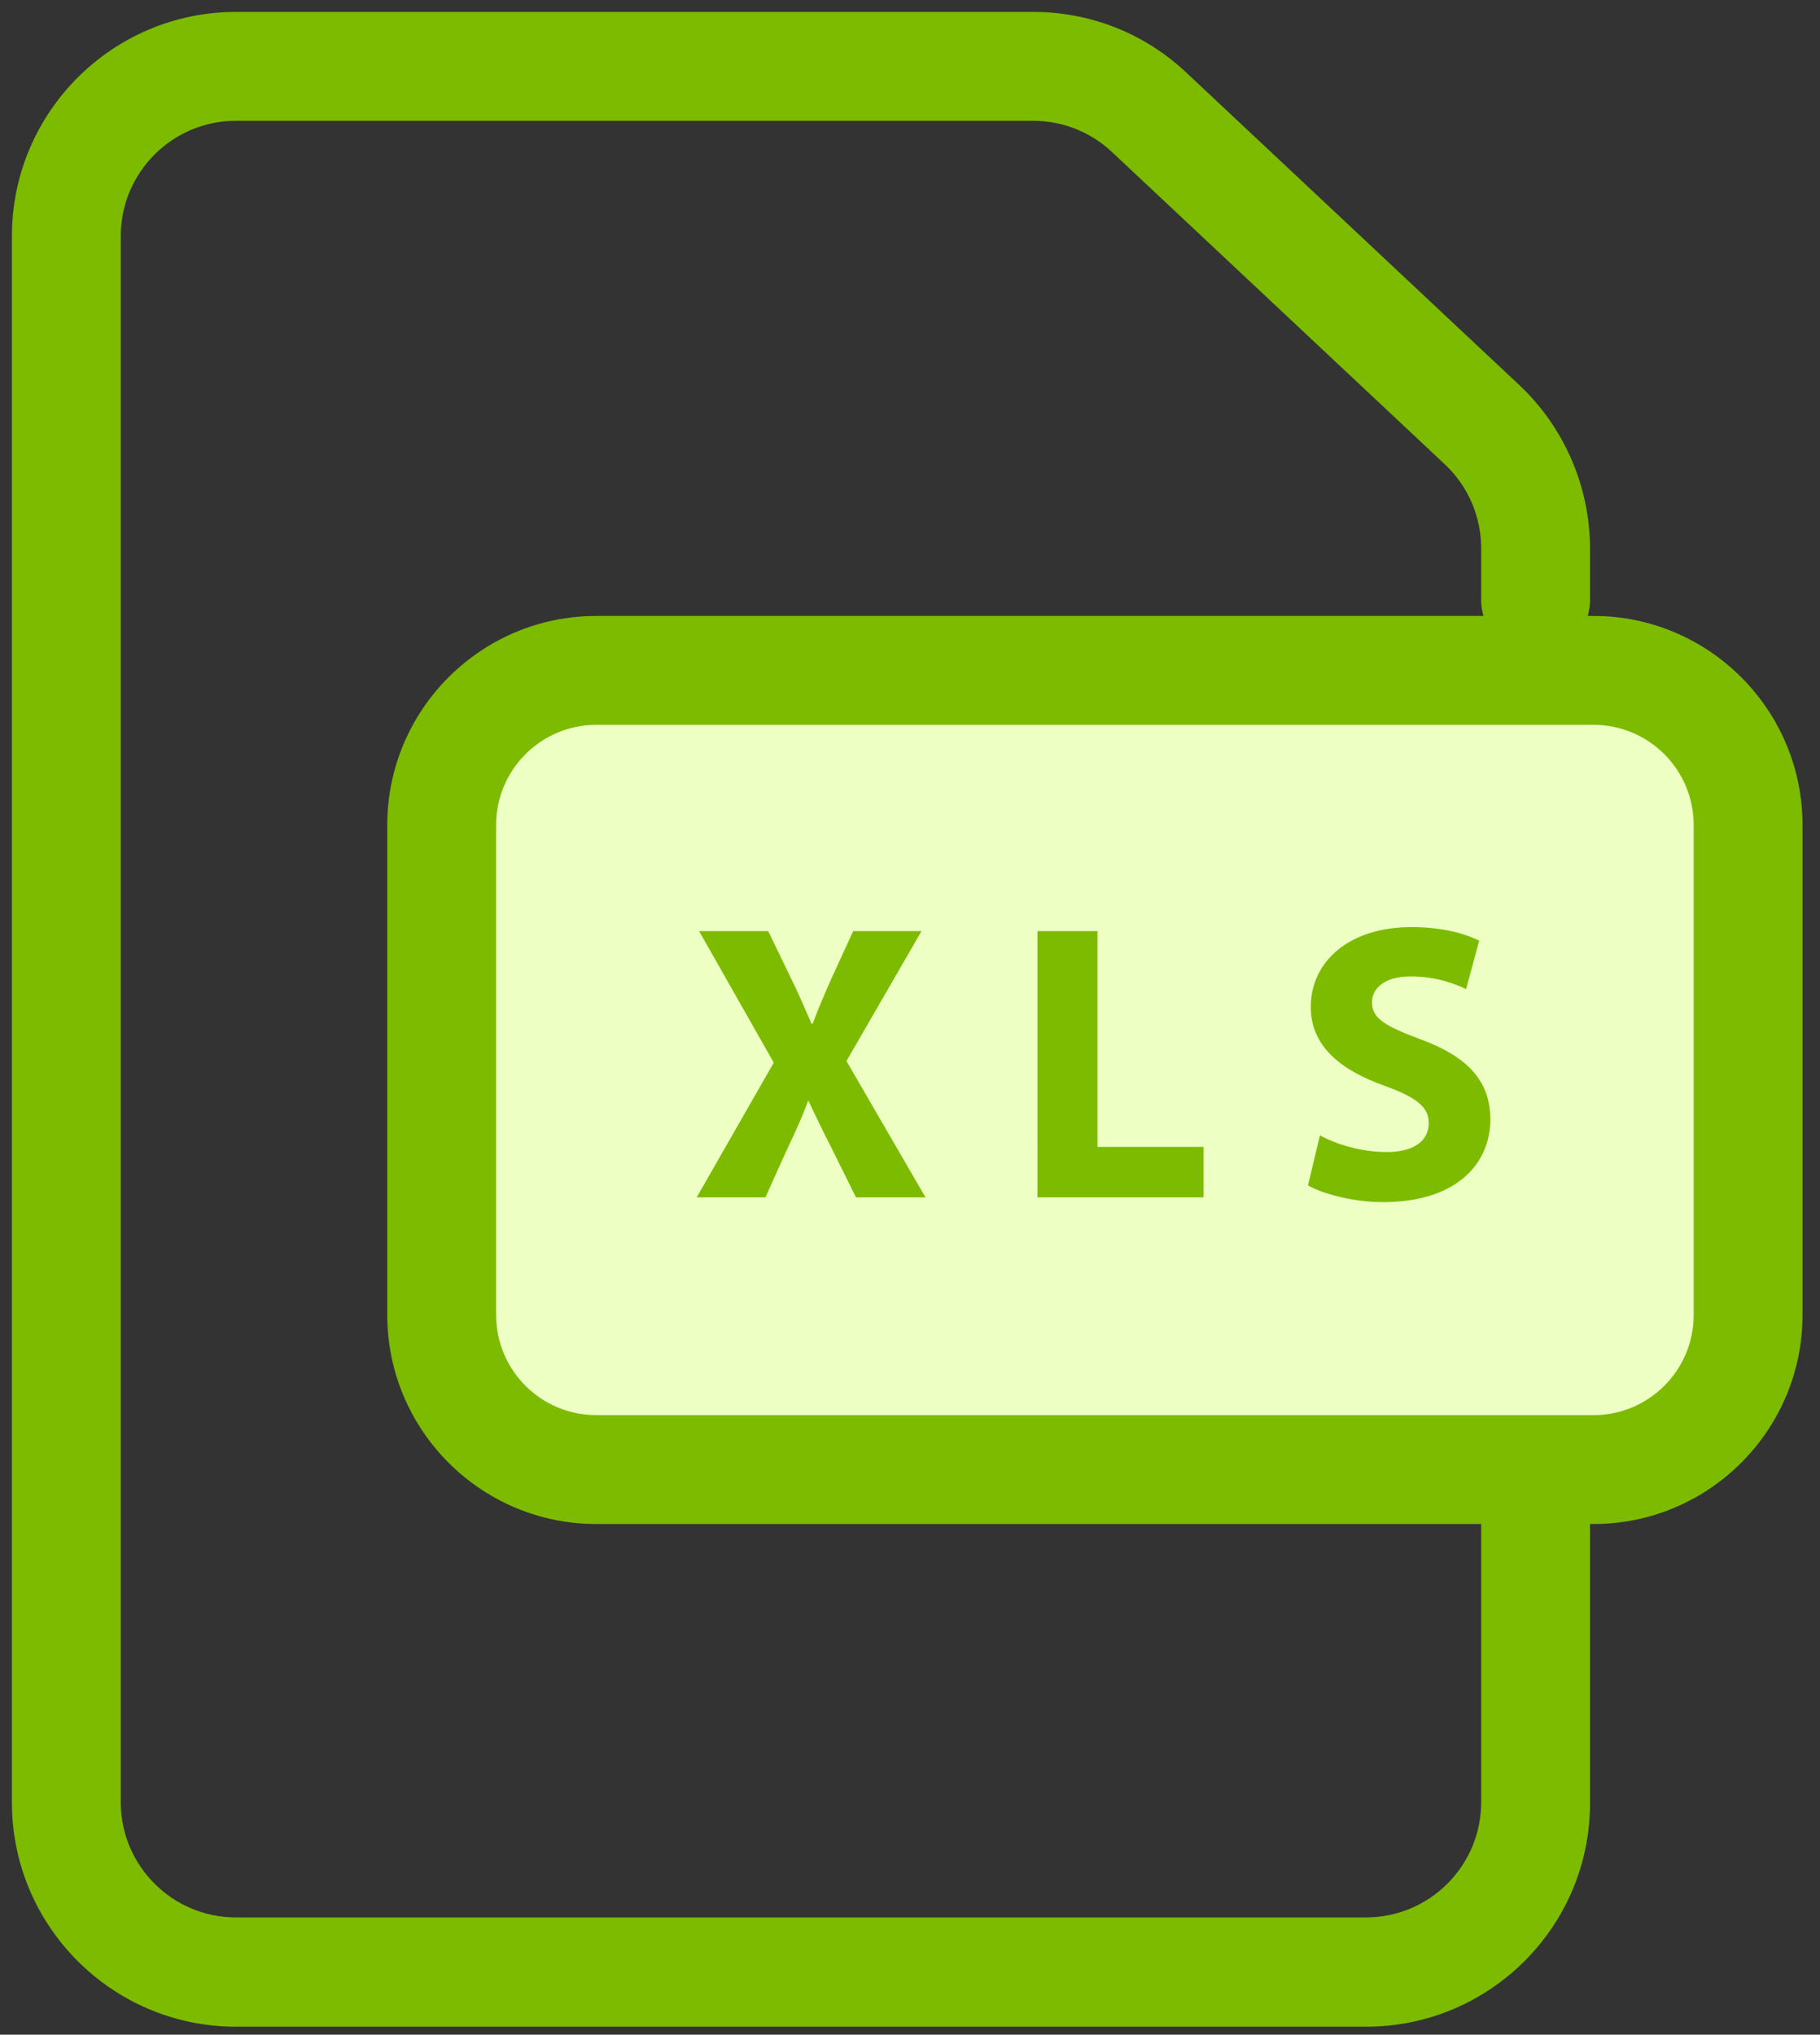 <?xml version="1.0" encoding="utf-8"?>
<!-- Generator: Adobe Illustrator 22.0.0, SVG Export Plug-In . SVG Version: 6.00 Build 0)  -->
<svg version="1.1" id="Capa_1" xmlns="http://www.w3.org/2000/svg" xmlns:xlink="http://www.w3.org/1999/xlink" x="0px" y="0px"
	 viewBox="0 0 458.2 512" style="enable-background:new 0 0 458.2 512;" xml:space="preserve">
<rect x="0" y="0" width="458.2" height="512" fill="#333333" stroke="none"/>
<style type="text/css">
	.st0{fill:#7CBB00;}
	.st1{fill:#EDFFC2;}
</style>
<g>
	<path class="st0" d="M343.9,510H59.4C28.3,510,3,484.7,3,453.6V59.4C3,28.3,28.3,3,59.4,3h200.7c14.4,0,28.1,5.4,38.6,15.3
		l83.8,78.6c11.3,10.6,17.8,25.6,17.8,41.2v12.9c0,7.6-6.1,13.7-13.7,13.7c-7.6,0-13.7-6.1-13.7-13.7V138c0-8-3.3-15.7-9.2-21.2
		L280,38.3c-5.4-5.1-12.5-7.9-19.9-7.9H59.4c-16,0-29,13-29,29v394.1c0,16,13,29,29,29h284.5c16,0,29-13,29-29V225.5
		c0-7.6,6.1-13.7,13.7-13.7c7.6,0,13.7,6.1,13.7,13.7v228.1C400.4,484.7,375.1,510,343.9,510L343.9,510z M343.9,510"/>
	<path class="st1" d="M401.2,369.8H150.1c-21.5,0-38.9-17.4-38.9-38.9V207.6c0-21.5,17.4-38.9,38.9-38.9h251.1
		c21.5,0,38.9,17.4,38.9,38.9v123.3C440.1,352.4,422.7,369.8,401.2,369.8L401.2,369.8z M401.2,369.8"/>
	<path class="st0" d="M401.2,383.5H150.1c-29,0-52.6-23.6-52.6-52.6V207.6c0-29,23.6-52.6,52.6-52.6h251.1c29,0,52.6,23.6,52.6,52.6
		v123.3C453.8,359.9,430.2,383.5,401.2,383.5L401.2,383.5z M150.1,182.4c-13.9,0-25.2,11.3-25.2,25.2v123.3
		c0,13.9,11.3,25.2,25.2,25.2h251.1c13.9,0,25.2-11.3,25.2-25.2V207.6c0-13.9-11.3-25.2-25.2-25.2H150.1z M150.1,182.4"/>
</g>
<g>
	<g>
		<path class="st0" d="M215.5,301.3l-6-12.1c-2.4-4.7-4.1-8.2-5.9-12.1h-0.2c-1.4,3.9-3,7.4-5.2,12l-5.5,12.2h-17.3l19.4-33.9
			L176,234.3h17.4l5.9,12.2c2,4.1,3.4,7.4,5,11.1h0.3c1.6-4.3,2.9-7.2,4.6-11.1l5.6-12.2H232L213.1,267l19.9,34.3H215.5z"/>
		<path class="st0" d="M261.1,234.3h15.2v54.3h26.7v12.7h-41.8V234.3z"/>
		<path class="st0" d="M332.3,285.7c4,2.2,10.3,4.2,16.8,4.2c7,0,10.6-2.9,10.6-7.3c0-4.1-3.2-6.5-11.2-9.4
			c-11.2-4-18.5-10.1-18.5-19.8c0-11.4,9.6-20.1,25.3-20.1c7.6,0,13.2,1.5,17.1,3.4l-3.3,12.2c-2.7-1.3-7.5-3.2-14-3.2
			c-6.6,0-9.7,3.1-9.7,6.5c0,4.3,3.7,6.1,12.4,9.4c11.9,4.4,17.4,10.6,17.4,20.1c0,11.2-8.6,20.8-27,20.8c-7.6,0-15.2-2.1-18.9-4.2
			L332.3,285.7z"/>
	</g>
</g>
</svg>
